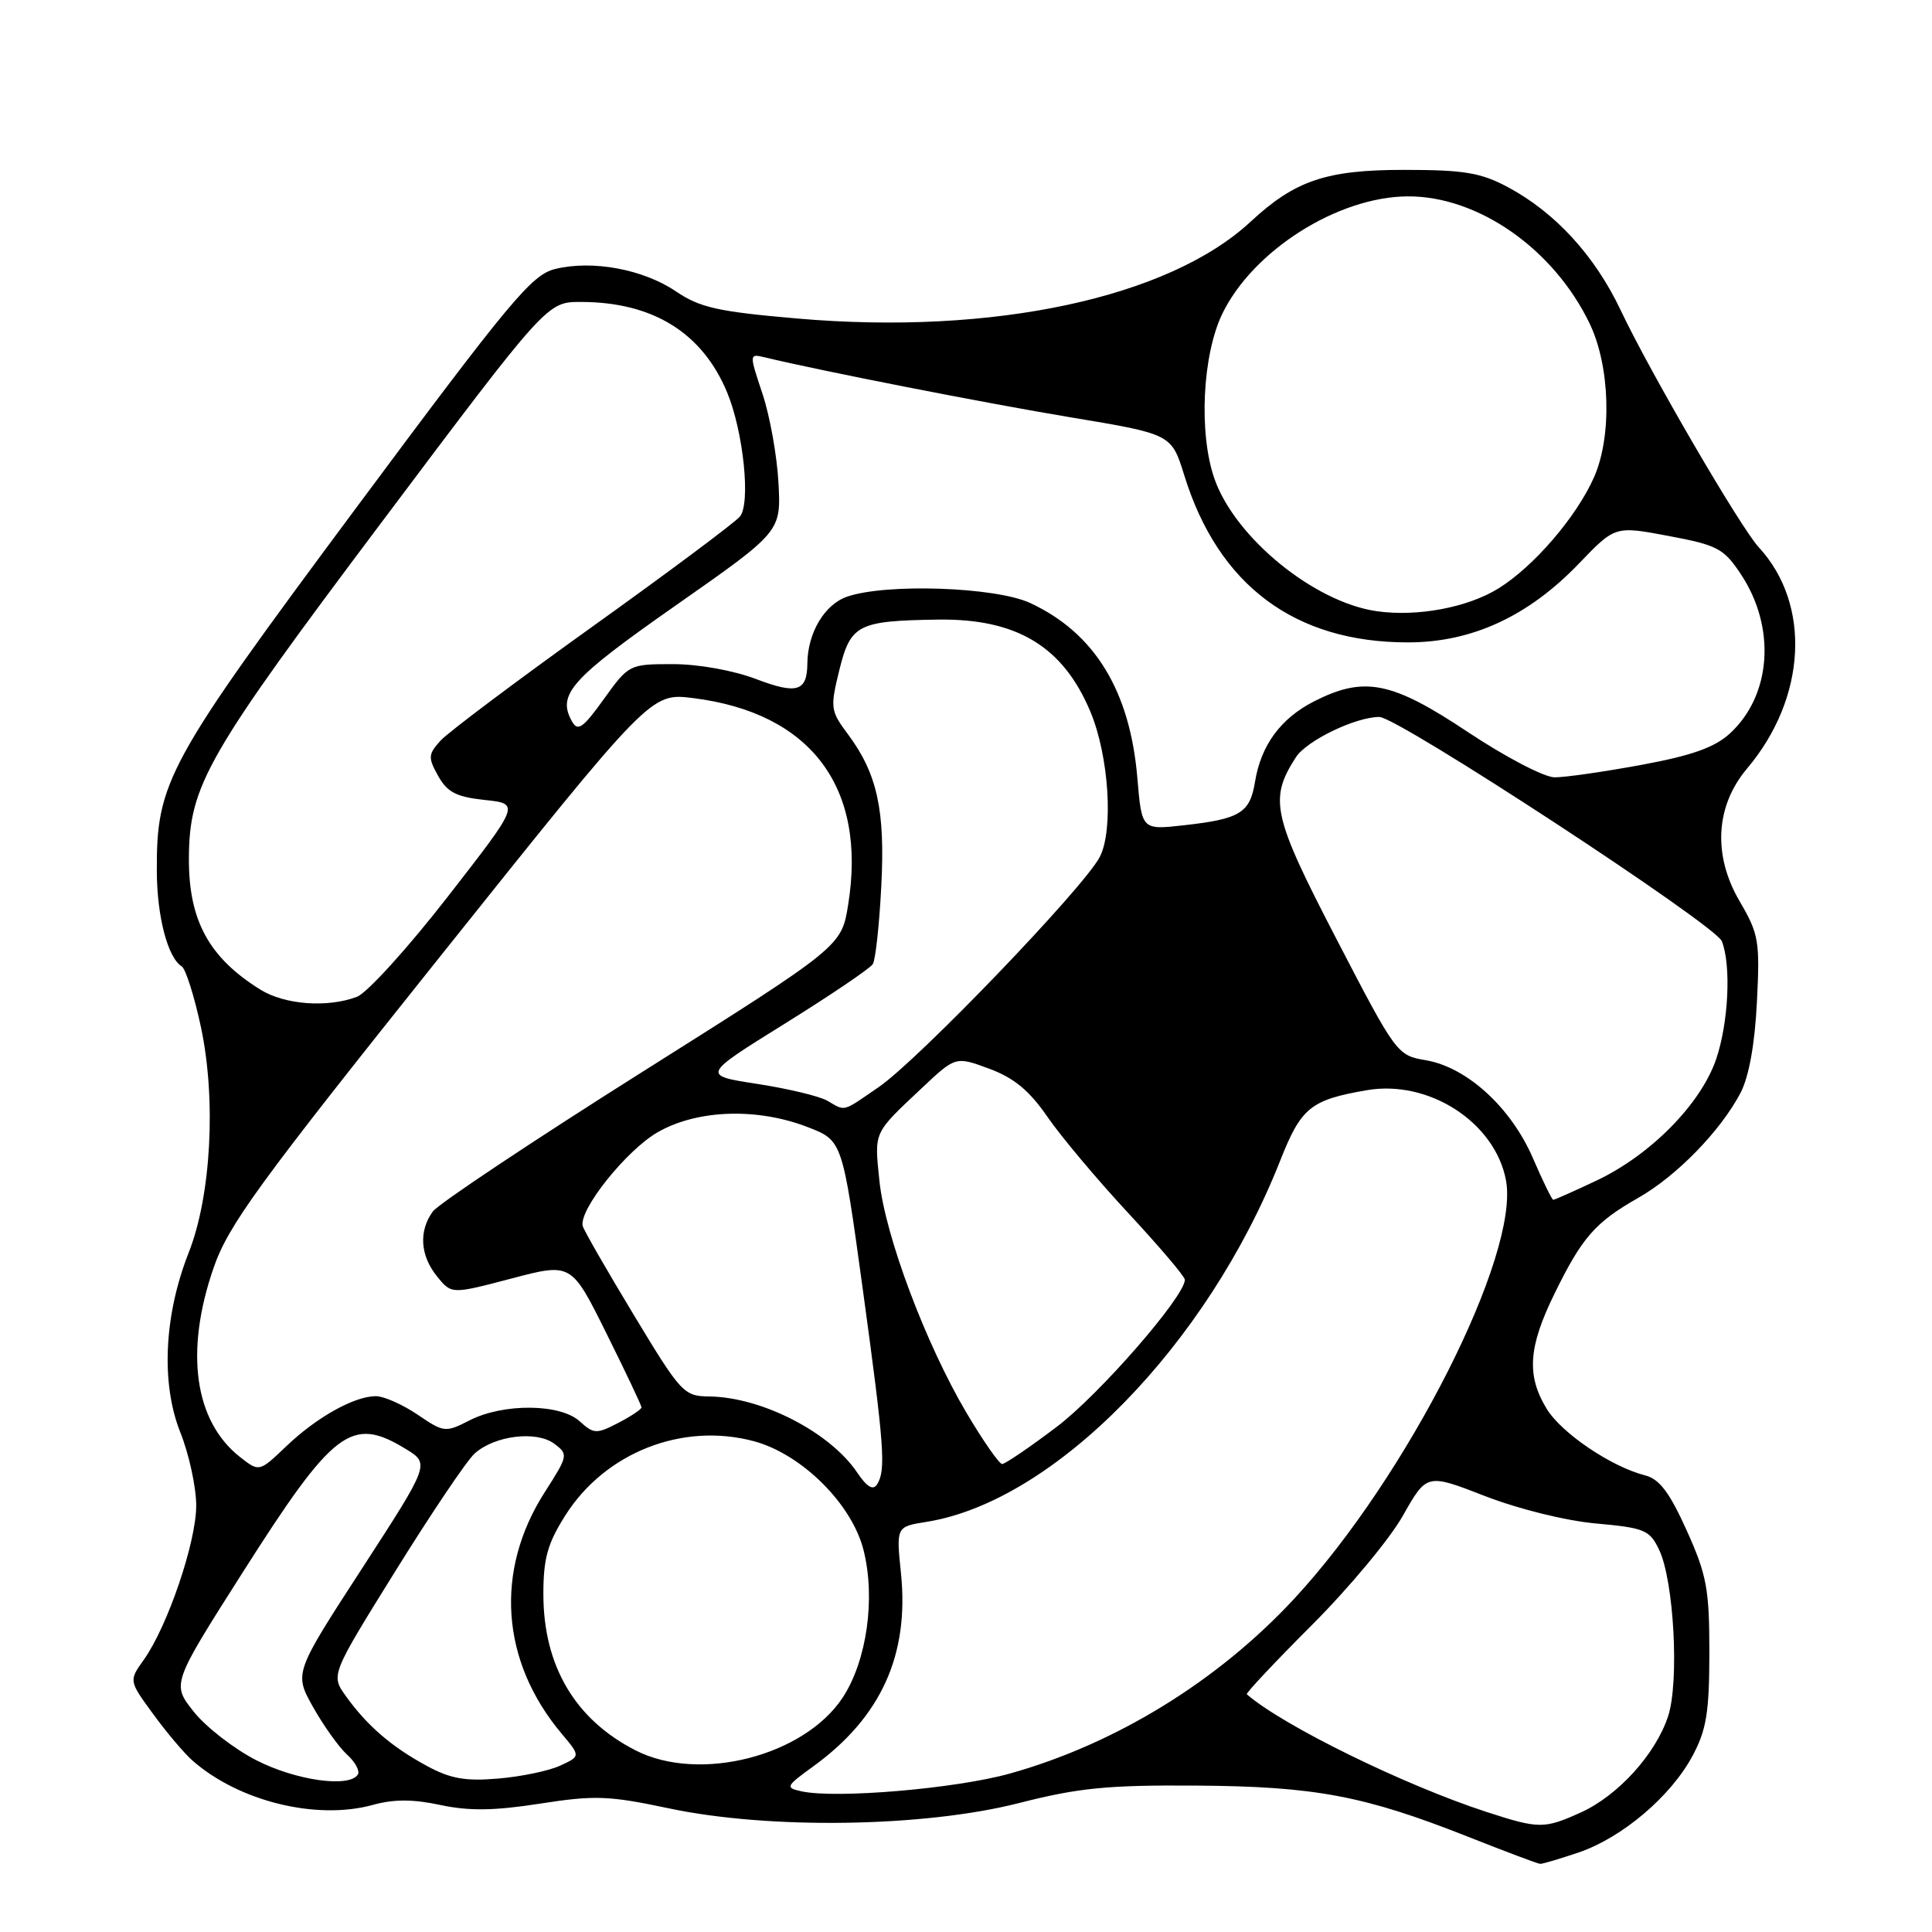 <?xml version="1.0" encoding="UTF-8" standalone="no"?>
<!DOCTYPE svg PUBLIC "-//W3C//DTD SVG 1.1//EN" "http://www.w3.org/Graphics/SVG/1.1/DTD/svg11.dtd" >
<svg xmlns="http://www.w3.org/2000/svg" xmlns:xlink="http://www.w3.org/1999/xlink" version="1.1" viewBox="0 0 256 256">
 <g >
 <path fill="currentColor"
d=" M 209.21 245.45 C 214.97 243.48 221.42 238.00 224.28 232.64 C 226.12 229.20 226.49 226.89 226.50 218.99 C 226.50 210.56 226.16 208.71 223.50 202.80 C 221.23 197.77 219.89 195.98 218.00 195.50 C 213.49 194.35 206.91 189.90 204.94 186.67 C 202.26 182.28 202.51 178.50 205.94 171.50 C 209.62 163.97 211.35 161.98 217.08 158.72 C 222.17 155.82 227.97 149.87 230.63 144.81 C 231.74 142.68 232.52 138.38 232.80 132.79 C 233.21 124.70 233.05 123.76 230.51 119.42 C 226.94 113.33 227.30 106.80 231.50 101.83 C 239.38 92.49 240.03 80.08 233.04 72.51 C 230.62 69.89 218.62 49.30 214.75 41.11 C 211.32 33.87 206.07 28.15 199.79 24.79 C 196.19 22.87 193.98 22.51 186.00 22.51 C 175.75 22.51 171.60 23.91 165.73 29.36 C 154.86 39.47 131.59 44.45 105.70 42.21 C 95.14 41.30 92.74 40.76 89.58 38.62 C 85.25 35.68 78.53 34.43 73.57 35.64 C 70.44 36.41 67.65 39.77 47.04 67.50 C 22.08 101.10 20.73 103.58 20.78 115.44 C 20.80 121.44 22.23 126.91 24.08 128.05 C 24.60 128.37 25.74 131.98 26.62 136.07 C 28.67 145.69 27.98 158.44 25.00 165.99 C 21.73 174.29 21.31 183.30 23.89 189.79 C 25.05 192.69 26.00 197.07 26.00 199.51 C 26.00 204.35 22.21 215.49 19.06 219.92 C 17.07 222.71 17.07 222.71 20.28 227.10 C 22.04 229.52 24.39 232.30 25.49 233.27 C 31.62 238.68 41.92 241.22 49.40 239.16 C 52.18 238.39 54.73 238.39 58.35 239.17 C 62.15 239.98 65.47 239.94 71.56 238.99 C 78.81 237.86 80.67 237.93 88.60 239.61 C 101.90 242.43 122.39 242.13 135.00 238.92 C 142.96 236.89 146.76 236.52 158.50 236.60 C 174.26 236.71 180.74 237.93 194.50 243.37 C 199.45 245.33 203.76 246.95 204.07 246.97 C 204.39 246.99 206.70 246.30 209.21 245.45 Z  M 197.00 240.10 C 186.12 236.57 169.94 228.63 165.21 224.50 C 165.05 224.36 168.93 220.23 173.83 215.33 C 178.74 210.42 184.17 203.90 185.90 200.82 C 189.06 195.24 189.06 195.24 196.78 198.24 C 201.22 199.96 207.47 201.51 211.49 201.87 C 217.91 202.45 218.59 202.73 219.84 205.35 C 221.81 209.46 222.53 222.87 221.03 227.42 C 219.37 232.44 214.42 237.90 209.51 240.14 C 204.62 242.36 203.92 242.35 197.00 240.10 Z  M 106.20 237.36 C 104.03 236.88 104.11 236.70 107.74 234.07 C 116.74 227.55 120.50 219.29 119.38 208.44 C 118.75 202.29 118.75 202.29 122.79 201.65 C 139.70 198.95 159.97 178.24 169.62 153.82 C 172.41 146.75 173.64 145.75 181.09 144.46 C 189.33 143.03 198.10 148.71 199.55 156.39 C 201.39 166.21 186.50 195.64 171.50 211.83 C 161.37 222.76 147.86 231.07 133.83 235.00 C 126.66 237.01 110.76 238.36 106.20 237.36 Z  M 33.98 233.25 C 31.02 231.74 27.29 228.84 25.68 226.82 C 22.76 223.14 22.76 223.14 32.07 208.49 C 44.22 189.38 46.55 187.60 53.74 191.98 C 56.97 193.95 56.97 193.95 47.97 207.83 C 38.97 221.70 38.97 221.70 41.48 226.19 C 42.87 228.66 44.89 231.49 45.97 232.48 C 47.06 233.46 47.71 234.66 47.42 235.13 C 46.31 236.92 39.22 235.93 33.98 233.25 Z  M 56.50 233.96 C 51.87 231.45 48.62 228.64 45.82 224.73 C 43.83 221.95 43.83 221.95 52.42 208.13 C 57.15 200.52 61.85 193.54 62.88 192.61 C 65.52 190.22 71.06 189.53 73.44 191.30 C 75.32 192.71 75.29 192.87 72.19 197.71 C 65.51 208.12 66.35 220.13 74.43 229.73 C 76.93 232.71 76.93 232.71 74.22 233.96 C 72.72 234.65 69.03 235.42 66.00 235.67 C 61.64 236.04 59.67 235.69 56.50 233.96 Z  M 84.25 231.95 C 76.21 227.86 72.00 220.74 72.00 211.23 C 72.00 206.50 72.55 204.52 74.92 200.78 C 80.20 192.45 90.45 188.43 99.90 190.97 C 106.23 192.68 112.87 199.26 114.42 205.38 C 116.04 211.77 114.86 220.10 111.64 224.97 C 106.52 232.70 92.67 236.23 84.25 231.95 Z  M 113.58 195.12 C 109.99 189.78 100.95 185.13 93.99 185.04 C 90.61 185.00 90.24 184.60 83.99 174.25 C 80.42 168.34 77.37 163.04 77.22 162.47 C 76.64 160.35 83.06 152.33 87.21 149.99 C 92.47 147.01 100.37 146.76 107.06 149.36 C 111.62 151.13 111.62 151.13 114.32 170.81 C 117.19 191.77 117.41 194.81 116.21 196.70 C 115.68 197.52 114.87 197.03 113.58 195.12 Z  M 31.80 193.06 C 25.75 188.30 24.46 179.09 28.30 168.00 C 30.25 162.35 34.18 156.95 58.39 126.65 C 86.23 91.80 86.23 91.80 91.84 92.50 C 107.46 94.45 114.88 104.33 112.39 119.86 C 111.50 125.40 111.50 125.40 85.10 142.04 C 70.59 151.19 58.10 159.51 57.35 160.53 C 55.46 163.13 55.67 166.37 57.92 169.14 C 59.83 171.50 59.83 171.50 67.77 169.41 C 75.71 167.32 75.71 167.32 80.35 176.67 C 82.91 181.82 85.00 186.23 85.00 186.49 C 85.00 186.74 83.61 187.67 81.91 188.55 C 79.03 190.04 78.68 190.02 76.80 188.32 C 74.22 185.98 66.68 185.92 62.21 188.21 C 59.02 189.84 58.82 189.82 55.32 187.44 C 53.34 186.10 50.86 185.00 49.81 185.00 C 46.95 185.00 41.94 187.80 37.93 191.64 C 34.35 195.06 34.35 195.06 31.80 193.06 Z  M 128.09 187.25 C 122.67 178.10 117.29 163.76 116.53 156.49 C 115.85 149.89 115.68 150.26 122.09 144.23 C 126.62 139.96 126.62 139.96 131.08 141.61 C 134.35 142.82 136.40 144.51 138.80 148.00 C 140.60 150.61 145.43 156.36 149.54 160.78 C 153.64 165.20 157.00 169.15 157.00 169.57 C 157.00 171.79 145.62 184.85 140.00 189.08 C 136.43 191.78 133.18 193.99 132.79 193.99 C 132.41 194.00 130.29 190.96 128.09 187.25 Z  M 203.11 153.44 C 200.21 146.74 194.37 141.41 188.94 140.49 C 185.12 139.84 185.01 139.70 177.07 124.39 C 168.60 108.06 168.12 105.90 171.72 100.33 C 173.14 98.13 179.63 95.00 182.77 95.00 C 185.23 95.00 227.30 122.54 228.15 124.71 C 229.41 127.89 229.04 135.52 227.40 140.34 C 225.37 146.28 218.72 153.04 211.55 156.43 C 208.57 157.84 205.98 158.99 205.81 158.98 C 205.64 158.97 204.42 156.48 203.11 153.44 Z  M 109.64 145.86 C 108.62 145.26 104.45 144.26 100.38 143.63 C 92.97 142.49 92.97 142.49 103.99 135.64 C 110.05 131.87 115.30 128.32 115.65 127.75 C 116.01 127.18 116.51 122.57 116.77 117.51 C 117.31 107.35 116.24 102.50 112.34 97.27 C 110.04 94.19 109.99 93.79 111.21 88.81 C 112.71 82.74 113.65 82.26 124.28 82.10 C 134.74 81.95 140.87 85.66 144.49 94.32 C 146.94 100.19 147.57 110.00 145.72 113.56 C 143.61 117.62 121.72 140.41 116.44 144.04 C 111.54 147.41 112.07 147.27 109.64 145.86 Z  M 34.50 131.13 C 27.67 126.88 24.98 121.94 25.03 113.68 C 25.09 104.05 27.36 100.10 50.53 69.25 C 72.49 40.00 72.49 40.00 76.99 40.01 C 86.50 40.02 93.06 44.08 96.35 52.00 C 98.51 57.21 99.49 66.71 98.04 68.45 C 97.38 69.24 88.60 75.80 78.51 83.02 C 68.43 90.24 59.37 97.04 58.37 98.14 C 56.73 99.96 56.70 100.38 58.06 102.82 C 59.27 104.98 60.48 105.60 64.24 106.00 C 68.91 106.50 68.91 106.50 59.32 118.83 C 54.05 125.61 48.64 131.57 47.30 132.08 C 43.40 133.56 37.74 133.14 34.50 131.13 Z  M 150.71 103.13 C 149.74 91.53 145.05 83.87 136.50 79.90 C 131.91 77.77 117.38 77.27 112.22 79.07 C 109.25 80.11 107.02 83.86 106.98 87.90 C 106.95 91.63 105.61 92.04 100.19 89.98 C 97.16 88.83 92.54 88.00 89.16 88.00 C 83.39 88.00 83.31 88.04 80.02 92.62 C 77.25 96.48 76.56 96.97 75.79 95.59 C 73.79 92.02 75.62 89.97 89.50 80.25 C 103.50 70.45 103.50 70.45 103.15 63.97 C 102.96 60.41 102.01 55.10 101.03 52.17 C 99.26 46.85 99.26 46.85 101.38 47.36 C 108.71 49.13 130.52 53.41 141.87 55.30 C 155.23 57.52 155.23 57.52 156.93 63.01 C 161.45 77.57 171.57 85.13 186.57 85.12 C 195.03 85.12 202.51 81.67 209.24 74.65 C 214.01 69.68 214.01 69.68 221.11 71.02 C 227.60 72.24 228.42 72.68 230.69 76.11 C 235.35 83.15 234.73 92.12 229.23 97.18 C 227.20 99.04 224.20 100.11 217.50 101.35 C 212.55 102.26 207.38 103.01 206.00 103.00 C 204.62 103.00 199.46 100.30 194.50 97.00 C 184.40 90.27 180.77 89.55 174.11 92.94 C 169.68 95.20 167.08 98.76 166.29 103.62 C 165.62 107.72 164.31 108.52 156.89 109.35 C 151.29 109.98 151.29 109.98 150.71 103.13 Z  M 182.44 80.99 C 174.12 79.81 163.61 71.21 160.90 63.38 C 158.82 57.36 159.33 47.02 161.96 41.58 C 166.03 33.18 177.28 26.06 186.55 26.02 C 195.86 25.98 205.87 32.98 210.63 42.86 C 213.35 48.50 213.62 57.80 211.22 63.23 C 208.90 68.48 203.22 75.09 198.52 77.99 C 194.44 80.51 187.78 81.75 182.44 80.99 Z "/>
</g>
</svg>